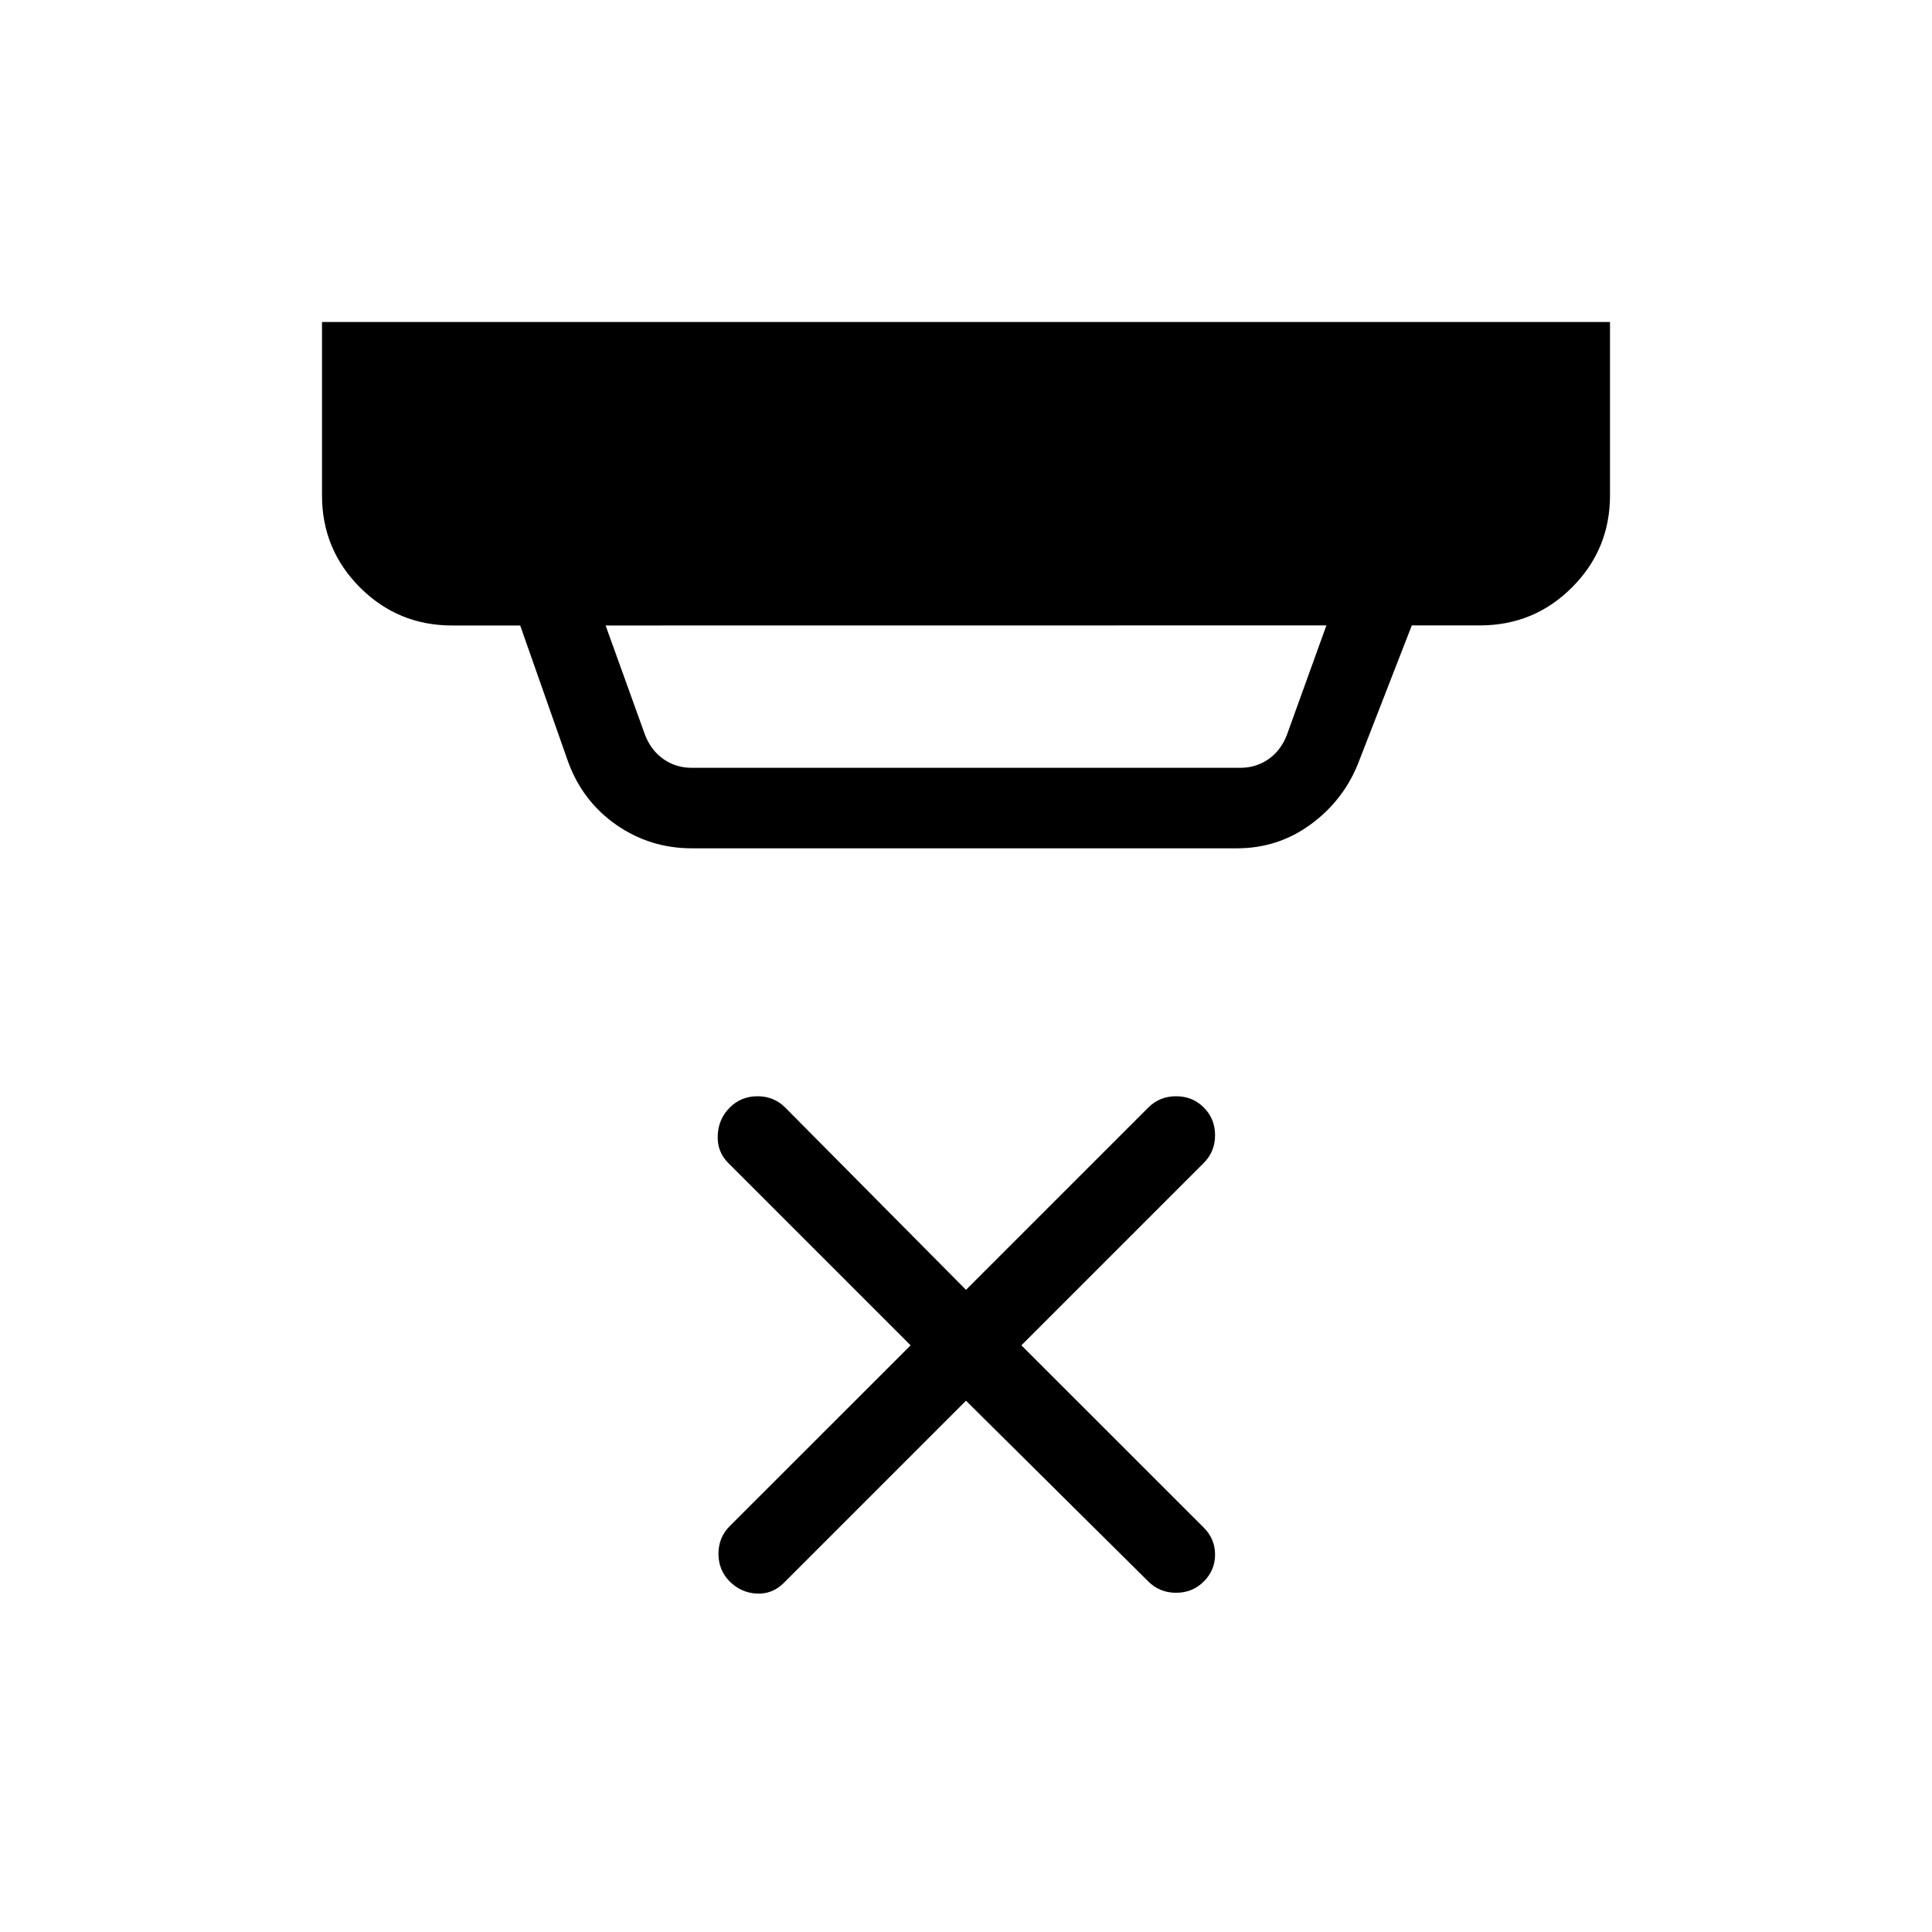 <svg xmlns="http://www.w3.org/2000/svg" width="1em" height="1em" viewBox="0 0 24 24"><path fill="currentColor" d="m12 17.4l-2.265 2.265q-.14.14-.335.131q-.194-.01-.335-.15q-.14-.14-.14-.344t.14-.344l2.247-2.246l-2.266-2.266q-.14-.14-.13-.344q.009-.204.15-.344q.14-.14.344-.14t.344.14L12 16.023l2.265-2.265q.14-.14.345-.14t.344.14q.14.14.14.344t-.14.344l-2.266 2.266l2.266 2.265q.14.14.14.335q0 .194-.14.334t-.344.14t-.345-.14zM7.523 7.77l.492 1.365q.077.192.231.298q.154.105.346.105h6.816q.192 0 .346-.105q.154-.106.23-.298l.493-1.366zm1.07 2.768q-.516 0-.935-.29q-.42-.292-.6-.783L6.462 7.77h-.847q-.67 0-1.143-.472Q4 6.825 4 6.154V4h16v2.154q0 .671-.472 1.143t-1.143.472h-.847l-.669 1.72q-.186.46-.59.754q-.404.295-.914.295z"/></svg>